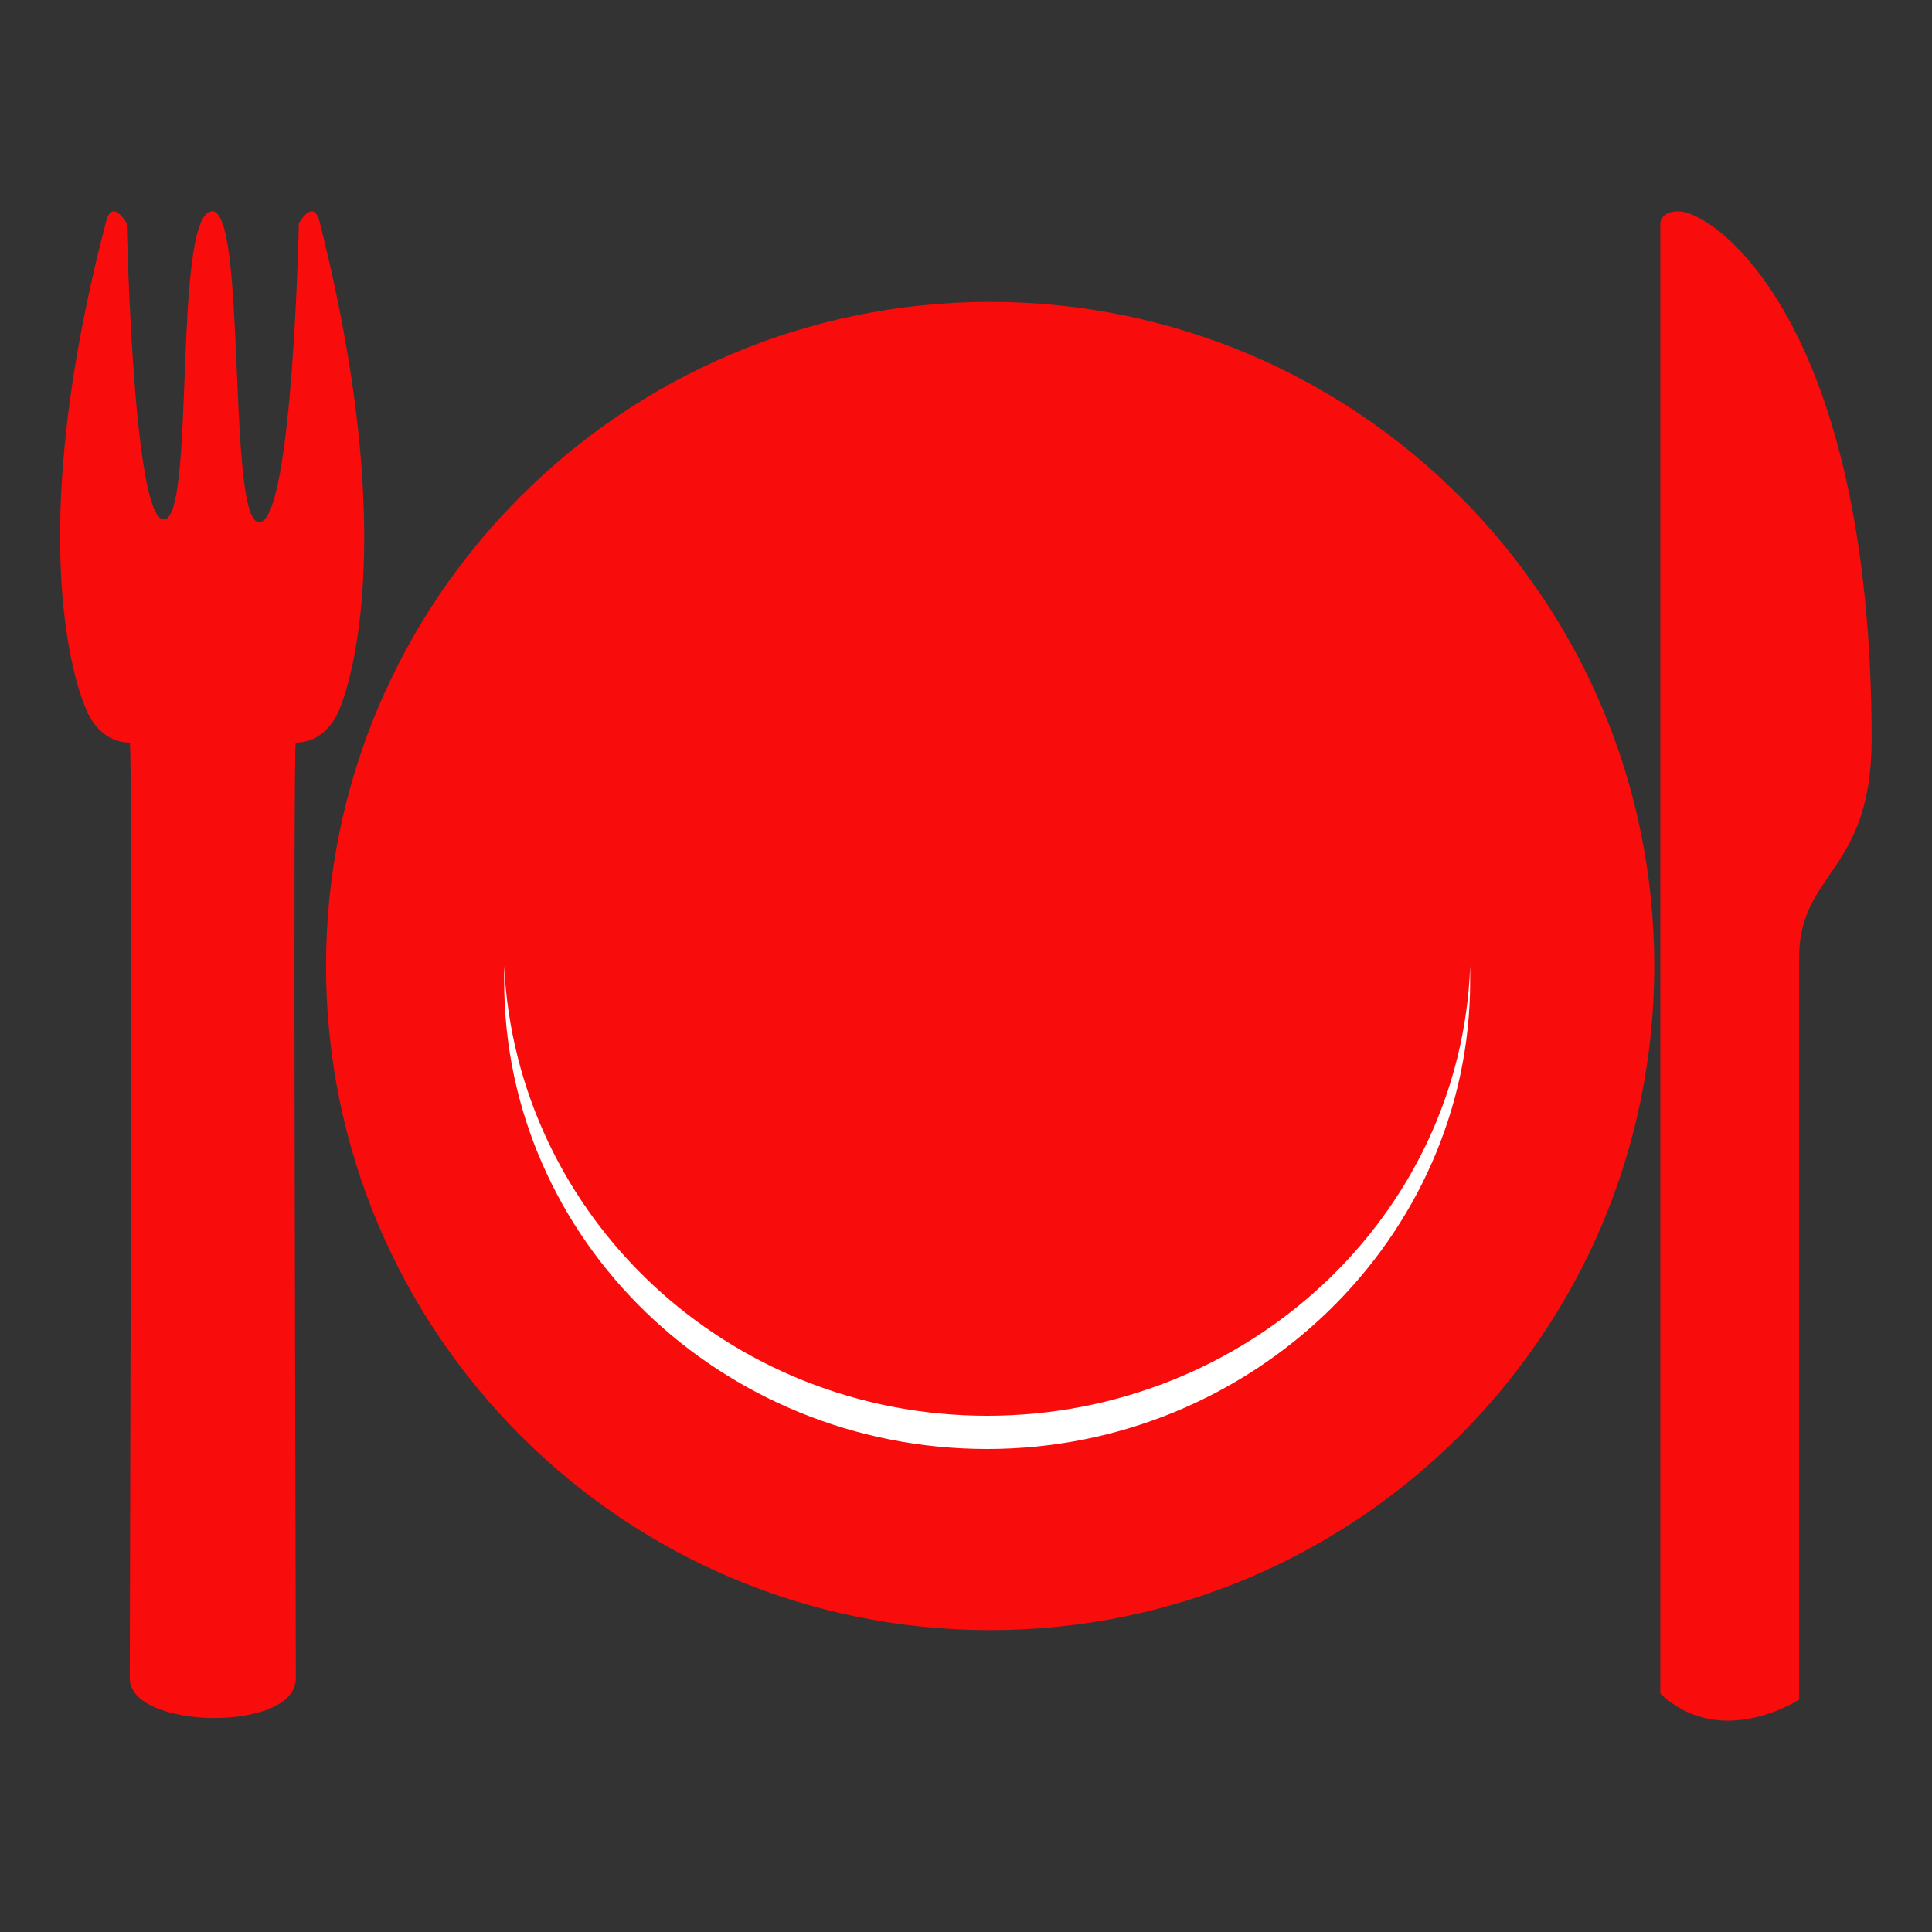 <svg width="40" height="40" viewBox="0 0 40 40" fill="none" xmlns="http://www.w3.org/2000/svg">
<rect x="0" y="0" width="40" height="40" fill="#333333" stroke="none"/>
<path d="M20.5 33.75C28.094 33.75 34.25 27.594 34.25 20C34.25 12.406 28.094 6.25 20.5 6.25C12.906 6.25 6.75 12.406 6.75 20C6.75 27.594 12.906 33.75 20.5 33.75Z" fill="#F90C0C"/>
<path d="M20.438 10.688C15.062 10.688 10.625 14.812 10.438 20V19.688C10.438 14.375 14.938 10 20.438 10C25.938 10 30.438 14.312 30.438 19.688V20C30.25 14.812 25.875 10.688 20.438 10.688Z" fill="#F90C0C"/>
<path d="M20.438 29.312C25.812 29.312 30.25 25.188 30.438 20V20.312C30.438 25.625 25.938 30 20.438 30C14.938 30 10.438 25.688 10.438 20.312V20C10.688 25.188 15.062 29.312 20.438 29.312Z" fill="white"/>
<path d="M2.187 4.625C2.312 4.062 2.625 4.625 2.625 4.625C2.625 4.625 2.75 10.688 3.375 10.75C4.062 10.875 3.562 4.5 4.375 4.375C5.125 4.25 4.687 10.875 5.375 10.812C6.062 10.75 6.187 4.625 6.187 4.625C6.187 4.625 6.5 4.062 6.625 4.625C8.437 11.812 7 14.75 7 14.75C7 14.75 6.75 15.375 6.125 15.375C6.062 15.375 6.125 32.438 6.125 34.75C6.125 35.875 2.687 35.812 2.687 34.75C2.687 32.438 2.75 15.375 2.687 15.375C2.062 15.375 1.812 14.75 1.812 14.75C1.812 14.75 0.312 11.812 2.187 4.625ZM34.75 4.375C35.5 4.375 38.75 6.687 38.75 15.312C38.75 18.062 37.25 18.062 37.25 19.812V35.188C37.25 35.188 35.625 36.25 34.375 35.062V4.625C34.375 4.625 34.375 4.375 34.75 4.375Z" fill="#F90C0C"/>
</svg>
